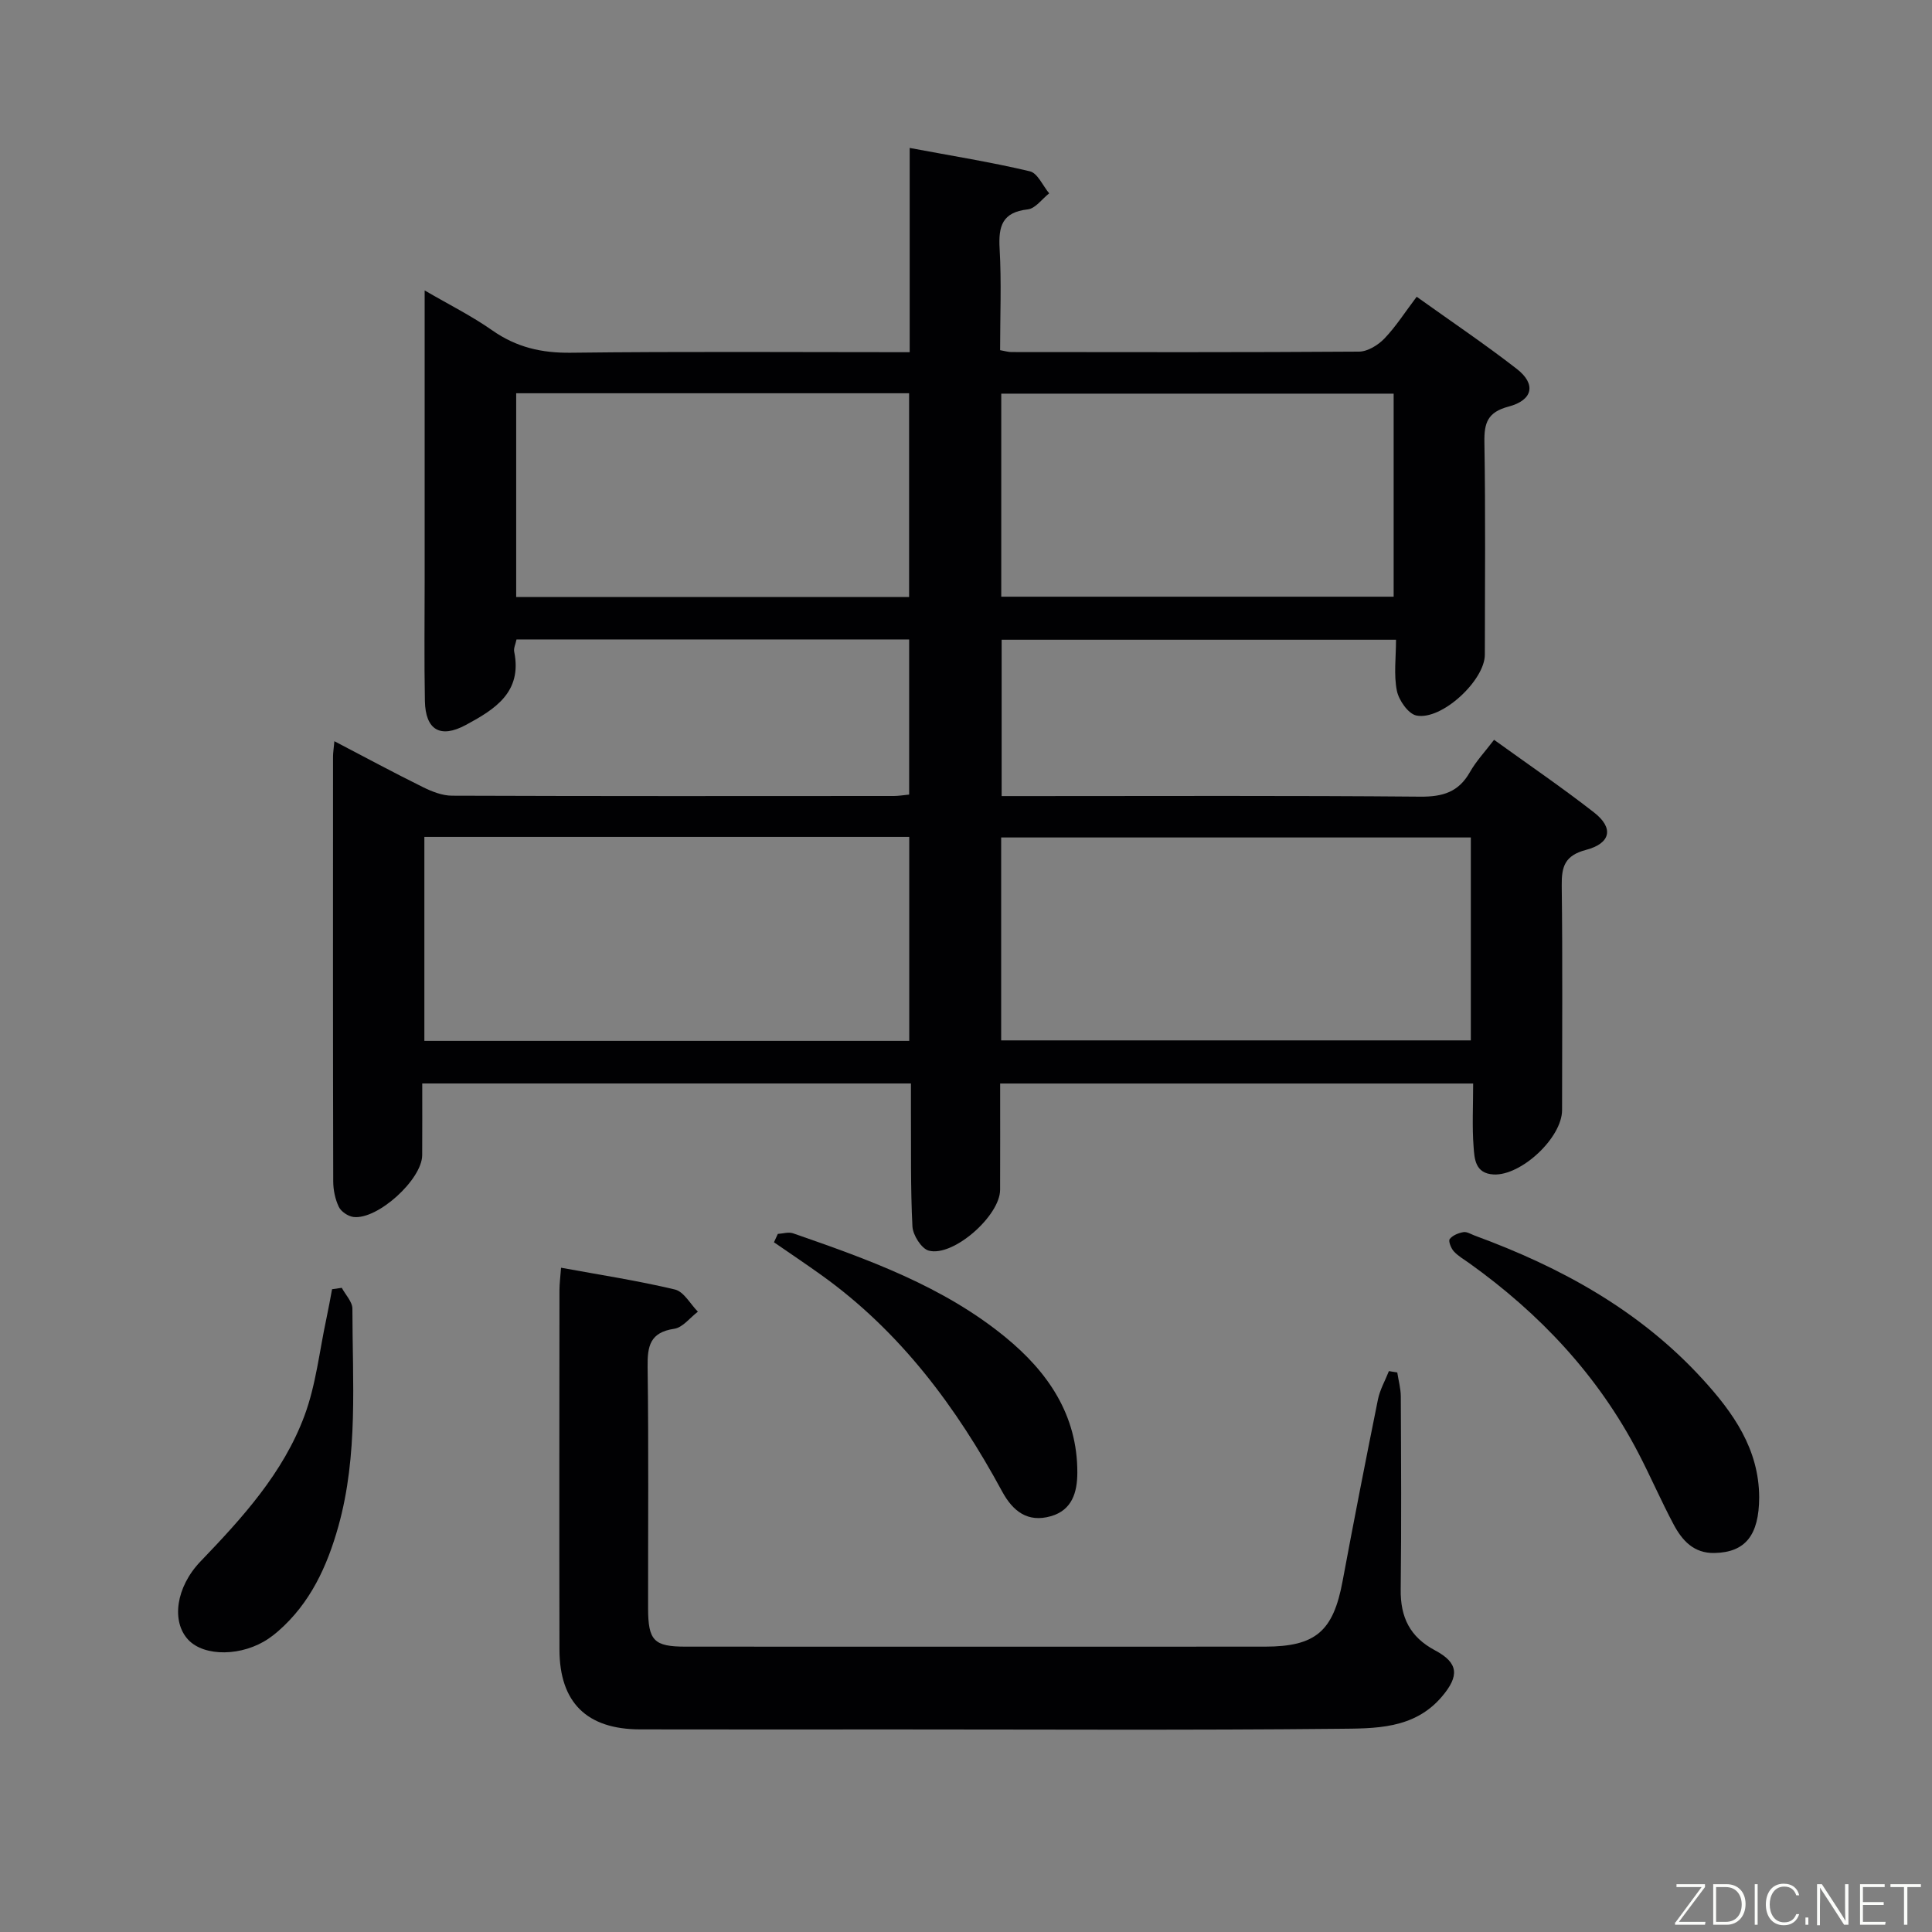 <svg enable-background="new 0 0 400 400" viewBox="0 0 400 400" xmlns="http://www.w3.org/2000/svg"><rect x="0" y="0" width="400" height="400" fill="#808080" stroke="none"/><path d="m305 224.33c-32.86 0-65.09 0-97.93 0 0 7.47.02 14.75-.01 22.02-.02 5.36-9.69 13.93-14.77 12.58-1.52-.41-3.29-3.22-3.38-5.01-.41-7.98-.26-15.98-.31-23.98-.01-1.79 0-3.58 0-5.62-33.88 0-67.14 0-101.18 0 0 4.96.02 9.91-.01 14.85-.03 5.03-9.24 13.42-14.24 12.79-1.11-.14-2.55-1.11-3.02-2.09-.76-1.58-1.15-3.49-1.16-5.26-.07-29.32-.05-58.65-.04-87.97 0-.8.14-1.59.28-3.18 6.38 3.33 12.29 6.52 18.32 9.5 1.87.92 4.02 1.78 6.05 1.78 30.49.11 60.98.08 91.47.06.96 0 1.92-.17 3.16-.29 0-10.77 0-21.33 0-32.12-27.27 0-54.19 0-81.29 0-.2.97-.63 1.82-.48 2.54 1.71 8.41-4.05 11.95-10 15.16-5.3 2.86-8.37 1.05-8.49-4.96-.16-8.33-.05-16.66-.05-24.99 0-19.65 0-39.3 0-60.01 5.11 2.98 9.78 5.3 14 8.27 4.99 3.5 10.21 4.71 16.29 4.63 23.15-.28 46.3-.11 70.13-.11 0-13.95 0-27.65 0-42.29 8.85 1.66 16.94 2.95 24.89 4.84 1.6.38 2.67 2.98 3.99 4.56-1.47 1.16-2.85 3.14-4.43 3.32-5.3.59-6.1 3.48-5.83 8.14.4 6.93.1 13.9.1 21.01 1.08.19 1.7.39 2.33.39 23.99.02 47.99.08 71.98-.09 1.78-.01 3.94-1.34 5.25-2.7 2.39-2.49 4.27-5.47 6.69-8.66 7.1 5.08 14.1 9.79 20.74 14.95 4.02 3.13 3.35 6.45-1.72 7.79-4.34 1.15-5.07 3.37-5 7.38.24 14.66.11 29.32.09 43.99-.01 5.31-8.94 13.65-14.17 12.59-1.68-.34-3.64-3.15-4.04-5.12-.67-3.32-.18-6.87-.18-10.57-27.55 0-54.44 0-81.65 0v32.37h5.7c26.99 0 53.98-.12 80.97.12 4.65.04 7.93-.94 10.27-5.07 1.29-2.28 3.14-4.24 5.01-6.7 7.09 5.11 14.07 9.87 20.71 15.05 4.09 3.19 3.5 6.37-1.67 7.74-4.39 1.16-5.08 3.43-5.03 7.39.19 15.49.08 30.99.07 46.48 0 5.74-8.5 13.65-14.2 13.33-3.81-.22-3.94-3.25-4.12-5.75-.32-4.13-.09-8.31-.09-13.08zm-116.75-51.06c-33.61 0-66.88 0-100.39 0v42.23h100.39c0-14.24 0-28.14 0-42.23zm19.03 42.13h97.24c0-14.32 0-28.2 0-42.01-32.62 0-64.82 0-97.24 0zm-100.41-133.98v42.19h81.35c0-14.22 0-28.12 0-42.19-27.29 0-54.21 0-81.35 0zm100.43 42.12h81.24c0-14.27 0-28.15 0-42.04-27.27 0-54.14 0-81.24 0z" fill="#010103"/><path d="m116.16 262.47c8.08 1.48 15.91 2.68 23.58 4.51 1.84.44 3.18 3 4.75 4.59-1.63 1.23-3.13 3.28-4.9 3.54-5 .74-5.57 3.55-5.51 7.89.23 16.66.08 33.32.1 49.98.01 6.7 1.21 7.94 7.76 7.94 39.99.01 79.98.02 119.96 0 10.53-.01 14.14-3.2 16.07-13.57 2.34-12.56 4.79-25.09 7.32-37.61.41-2.03 1.5-3.91 2.27-5.87.58.1 1.15.2 1.73.29.25 1.65.72 3.3.73 4.95.06 13.33.14 26.66-.02 39.99-.07 5.72 1.89 9.81 7.11 12.59 4.89 2.6 5.04 5.29 1.46 9.53-5.79 6.86-13.97 6.63-21.61 6.71-30.65.31-61.31.13-91.97.13-17.49 0-34.99.03-52.48-.01-11.02-.02-16.66-5.56-16.68-16.52-.05-24.83-.02-49.65 0-74.48.01-1.29.18-2.59.33-4.58z" fill="#010103"/><path d="m364.22 310.01c-.03 7.87-2.88 11.38-9.23 11.52-4.32.1-6.72-2.6-8.48-5.9-2.57-4.82-4.74-9.86-7.26-14.71-8.36-16.11-20.43-28.95-35.12-39.44-1.08-.77-2.28-1.45-3.15-2.42-.57-.64-1.15-2.12-.83-2.53.6-.77 1.8-1.25 2.83-1.43.71-.13 1.56.42 2.33.71 17.83 6.54 34.17 15.48 47.16 29.69 6.37 6.96 11.71 14.49 11.75 24.51z" fill="#010103"/><path d="m161.04 255.47c1.05-.06 2.22-.45 3.14-.13 15.54 5.39 31.08 10.94 44 21.53 8.74 7.16 14.91 16.06 14.87 28.04-.01 4.09-1.1 7.76-5.5 9.01-4.75 1.35-7.82-.98-10.07-5.13-9.43-17.42-21.04-33.05-37.34-44.74-3.26-2.34-6.6-4.57-9.9-6.85.27-.59.53-1.16.8-1.73z" fill="#010103"/><path d="m70.76 266.63c.77 1.44 2.2 2.89 2.2 4.33.01 15.08 1.23 30.27-2.91 45.07-2.31 8.25-5.81 15.89-12.45 21.68-.63.55-1.28 1.06-1.97 1.53-5.44 3.72-13.34 3.82-16.67.24-3.5-3.76-2.57-10.85 2.55-16.2 8.67-9.03 17.12-18.3 21.53-30.18 2.38-6.4 3.1-13.42 4.55-20.16.43-2 .78-4.01 1.16-6.02.67-.09 1.34-.19 2.01-.29z" fill="#010103"/><g fill="#fbfcfa"><path d="m346.9 398 5.4-7.3h-5.2v-.6h5.9v.6l-5.4 7.2h5.5l-.1.6h-6.2v-.5z"/><path d="m354.7 390.1h2.8c2.3 0 3.9 1.6 3.9 4.1s-1.6 4.3-3.9 4.3h-2.8zm.6 7.8h2c2.2 0 3.3-1.6 3.3-3.6 0-1.8-1-3.6-3.3-3.6h-2z"/><path d="m363.9 390.1v8.4h-.6v-8.4h1.6z"/><path d="m372.5 396.3c-.4 1.3-1.4 2.3-3.2 2.3-2.4 0-3.7-1.9-3.7-4.3 0-2.3 1.2-4.3 3.7-4.3 1.8 0 2.9 1 3.2 2.4h-.6c-.4-1.1-1.1-1.8-2.5-1.8-2.1 0-3 1.9-3 3.7s.9 3.7 3 3.7c1.4 0 2.1-.7 2.5-1.7z"/><path d="m373.8 398.5v-1.5h.6v1.5z"/><path d="m376.2 398.5v-8.4h1c1.3 2 4.4 6.7 4.9 7.6-.1-1.2-.1-2.4-.1-3.8v-3.8h.7v8.4h-.9c-1.2-1.9-4.4-6.8-5-7.7.1 1.1 0 2.3 0 3.9v3.9h-.6z"/><path d="m390 394.4h-4.3v3.5h4.7l-.1.6h-5.2v-8.4h5.1v.6h-4.5v3.1h4.3z"/><path d="m394.2 390.7h-2.8v-.6h6.3v.6h-2.8v7.8h-.7z"/></g></svg>